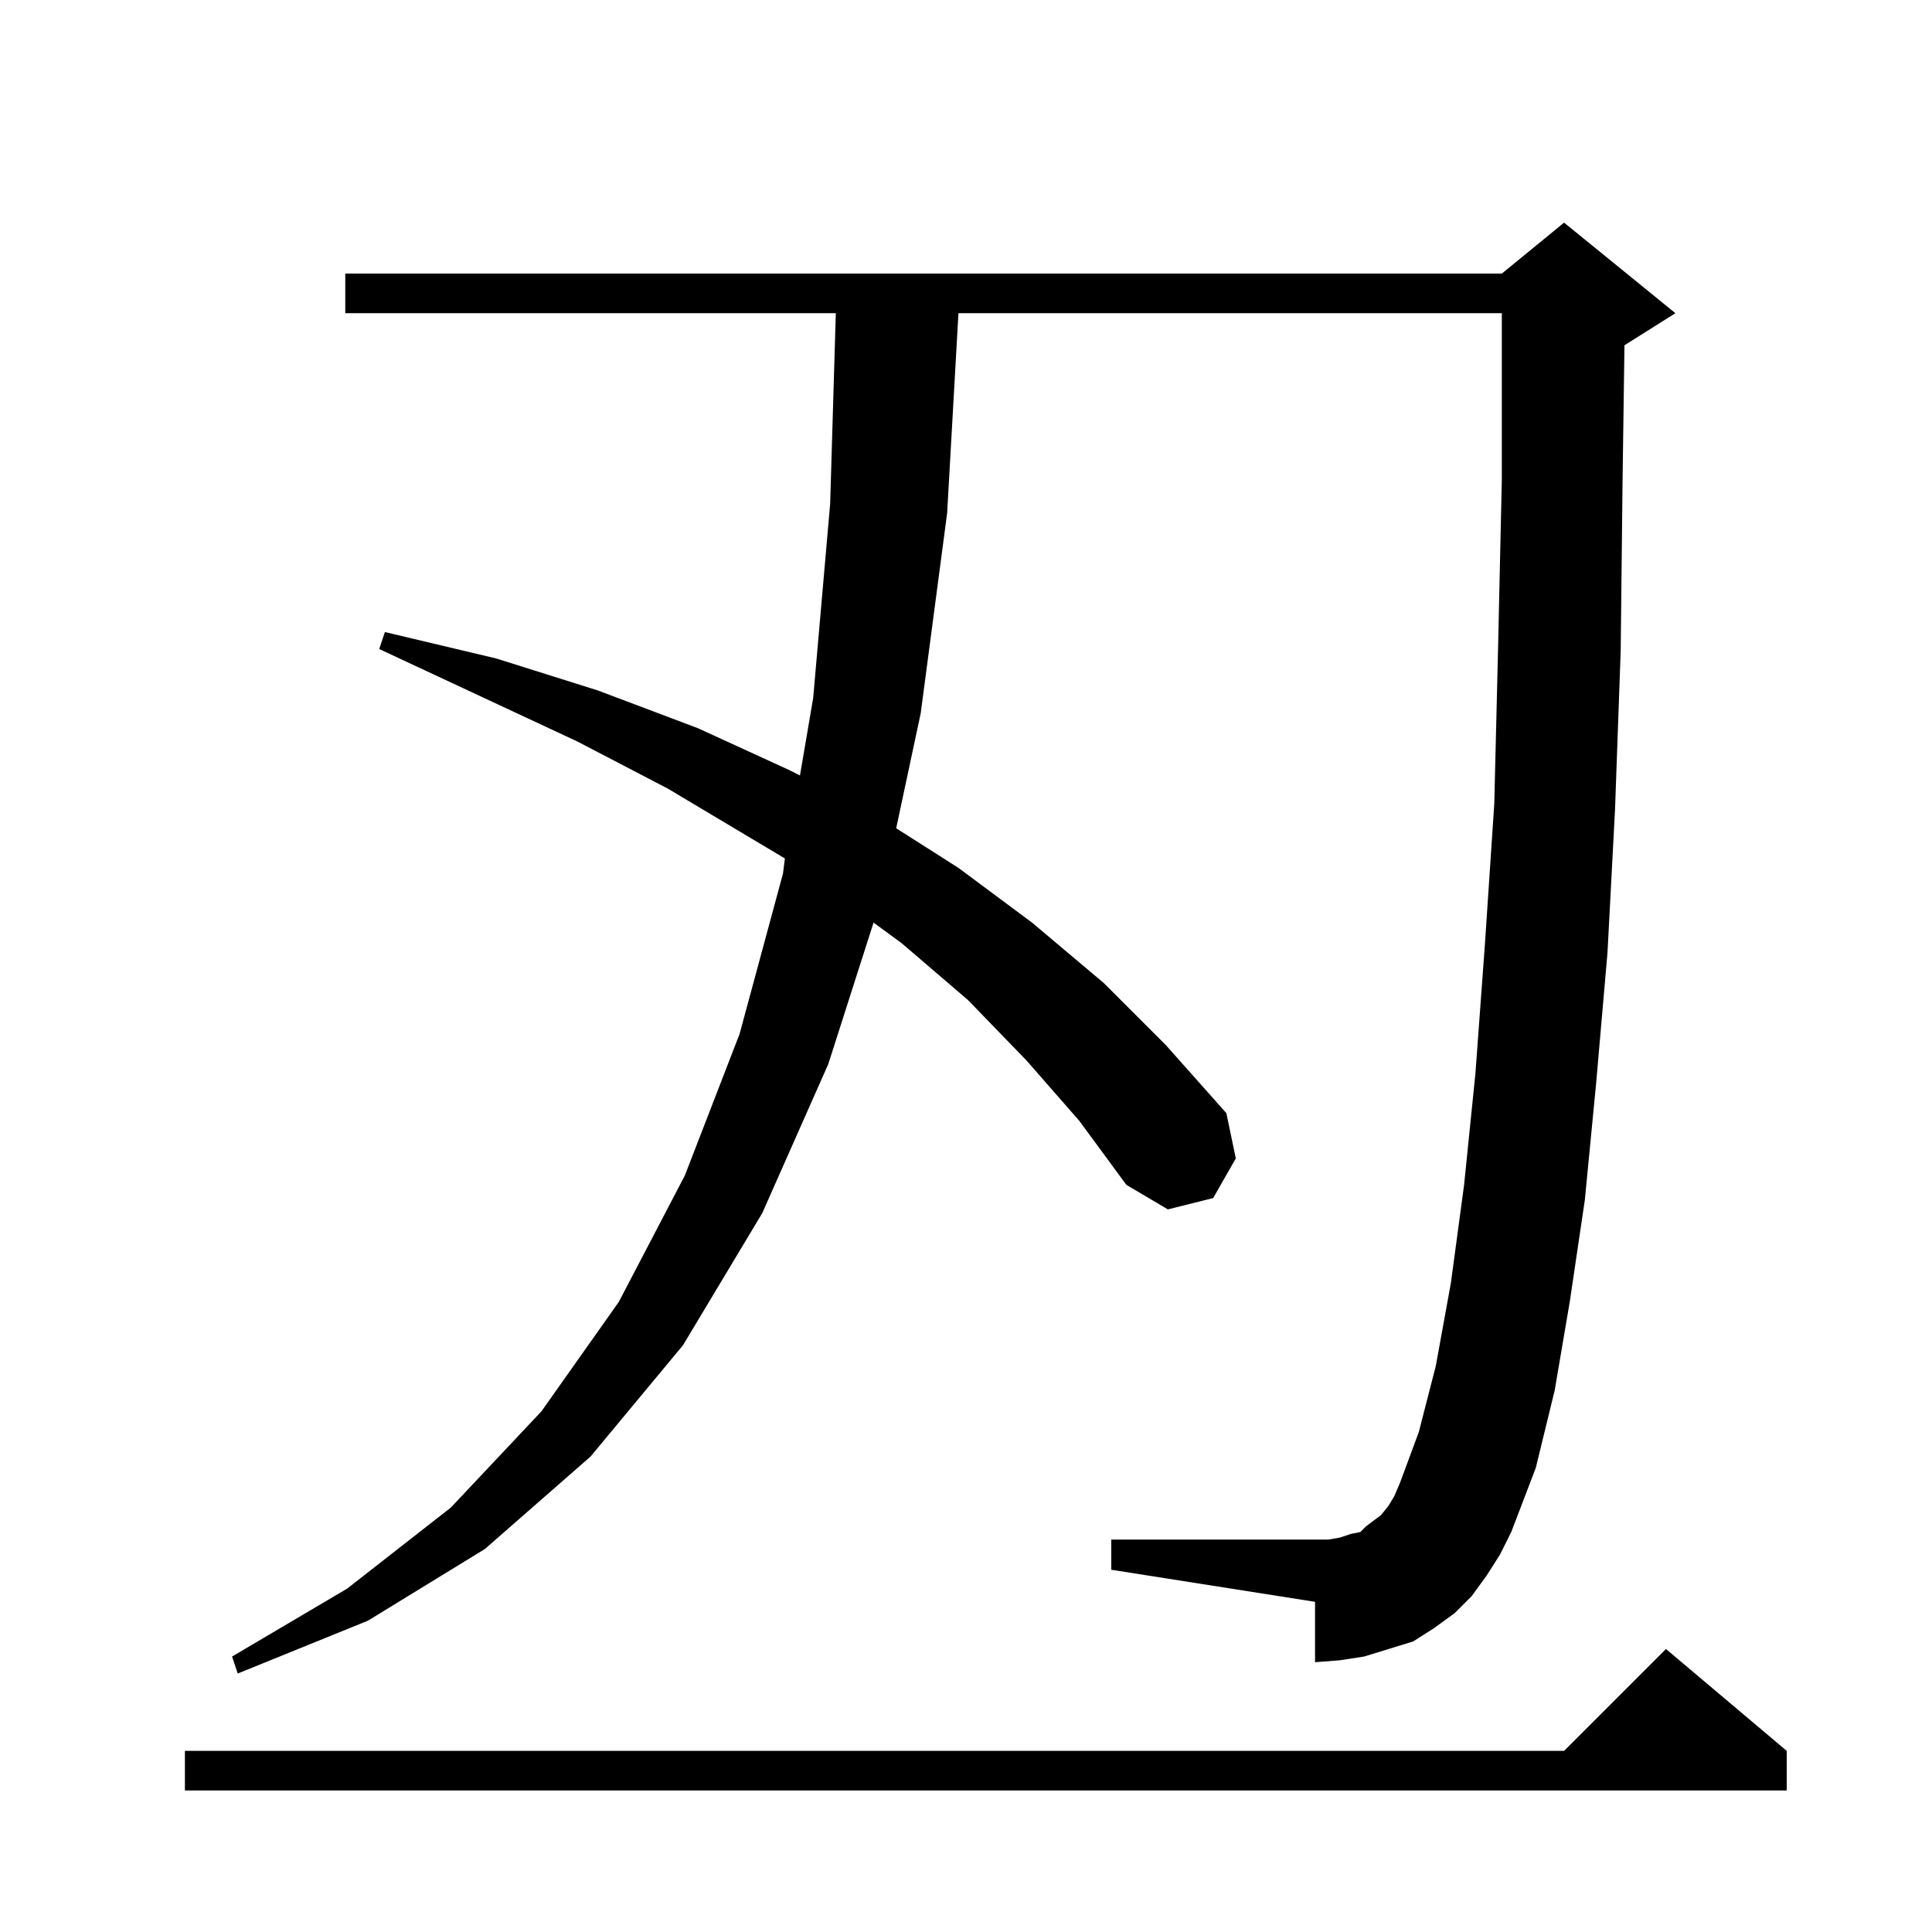 <?xml version="1.0" standalone="no"?>
<!DOCTYPE svg PUBLIC "-//W3C//DTD SVG 1.1//EN" "http://www.w3.org/Graphics/SVG/1.1/DTD/svg11.dtd" >
<svg xmlns="http://www.w3.org/2000/svg" xmlns:xlink="http://www.w3.org/1999/xlink" version="1.1" viewBox="0 -144 1024 1024">
  <g transform="matrix(1 0 0 -1 0 880)">
   <path fill="currentColor"
d="M947 96v-21h-849v21h731l54 54zM788 189l-8 -11l-9 -9l-11 -8l-11 -7l-13 -4l-13 -4l-13 -2l-13 -1v32l-108 17v16h108h7l6 1l6 2l5 1l3 3l8 6l4 5l3 5l3 7l10 27l9 35l8 44l7 52l6 59l5 68l5 75l2 82l2 90v88h-288l-6 -106l-14 -106l-13 -61l33 -21l39 -29l38 -32
l33 -33l32 -36l5 -24l-12 -21l-24 -6l-22 13l-25 34l-28 32l-31 32l-35 30l-15 11l-24 -75l-35 -79l-42 -70l-49 -59l-56 -49l-62 -38l-69 -28l-3 9l61 36l55 43l48 51l41 58l35 67l29 75l23 85l1 8l-62 37l-48 25l-105 49l3 9l59 -14l54 -17l53 -20l48 -22l6 -3l7 41l9 103
l3 101h-260v21h613l33 27l59 -48l-27 -17l-1 -71l-1 -91l-3 -84l-4 -76l-6 -69l-6 -62l-8 -54l-8 -47l-10 -41l-13 -34l-6 -12z" />
  </g>

</svg>
